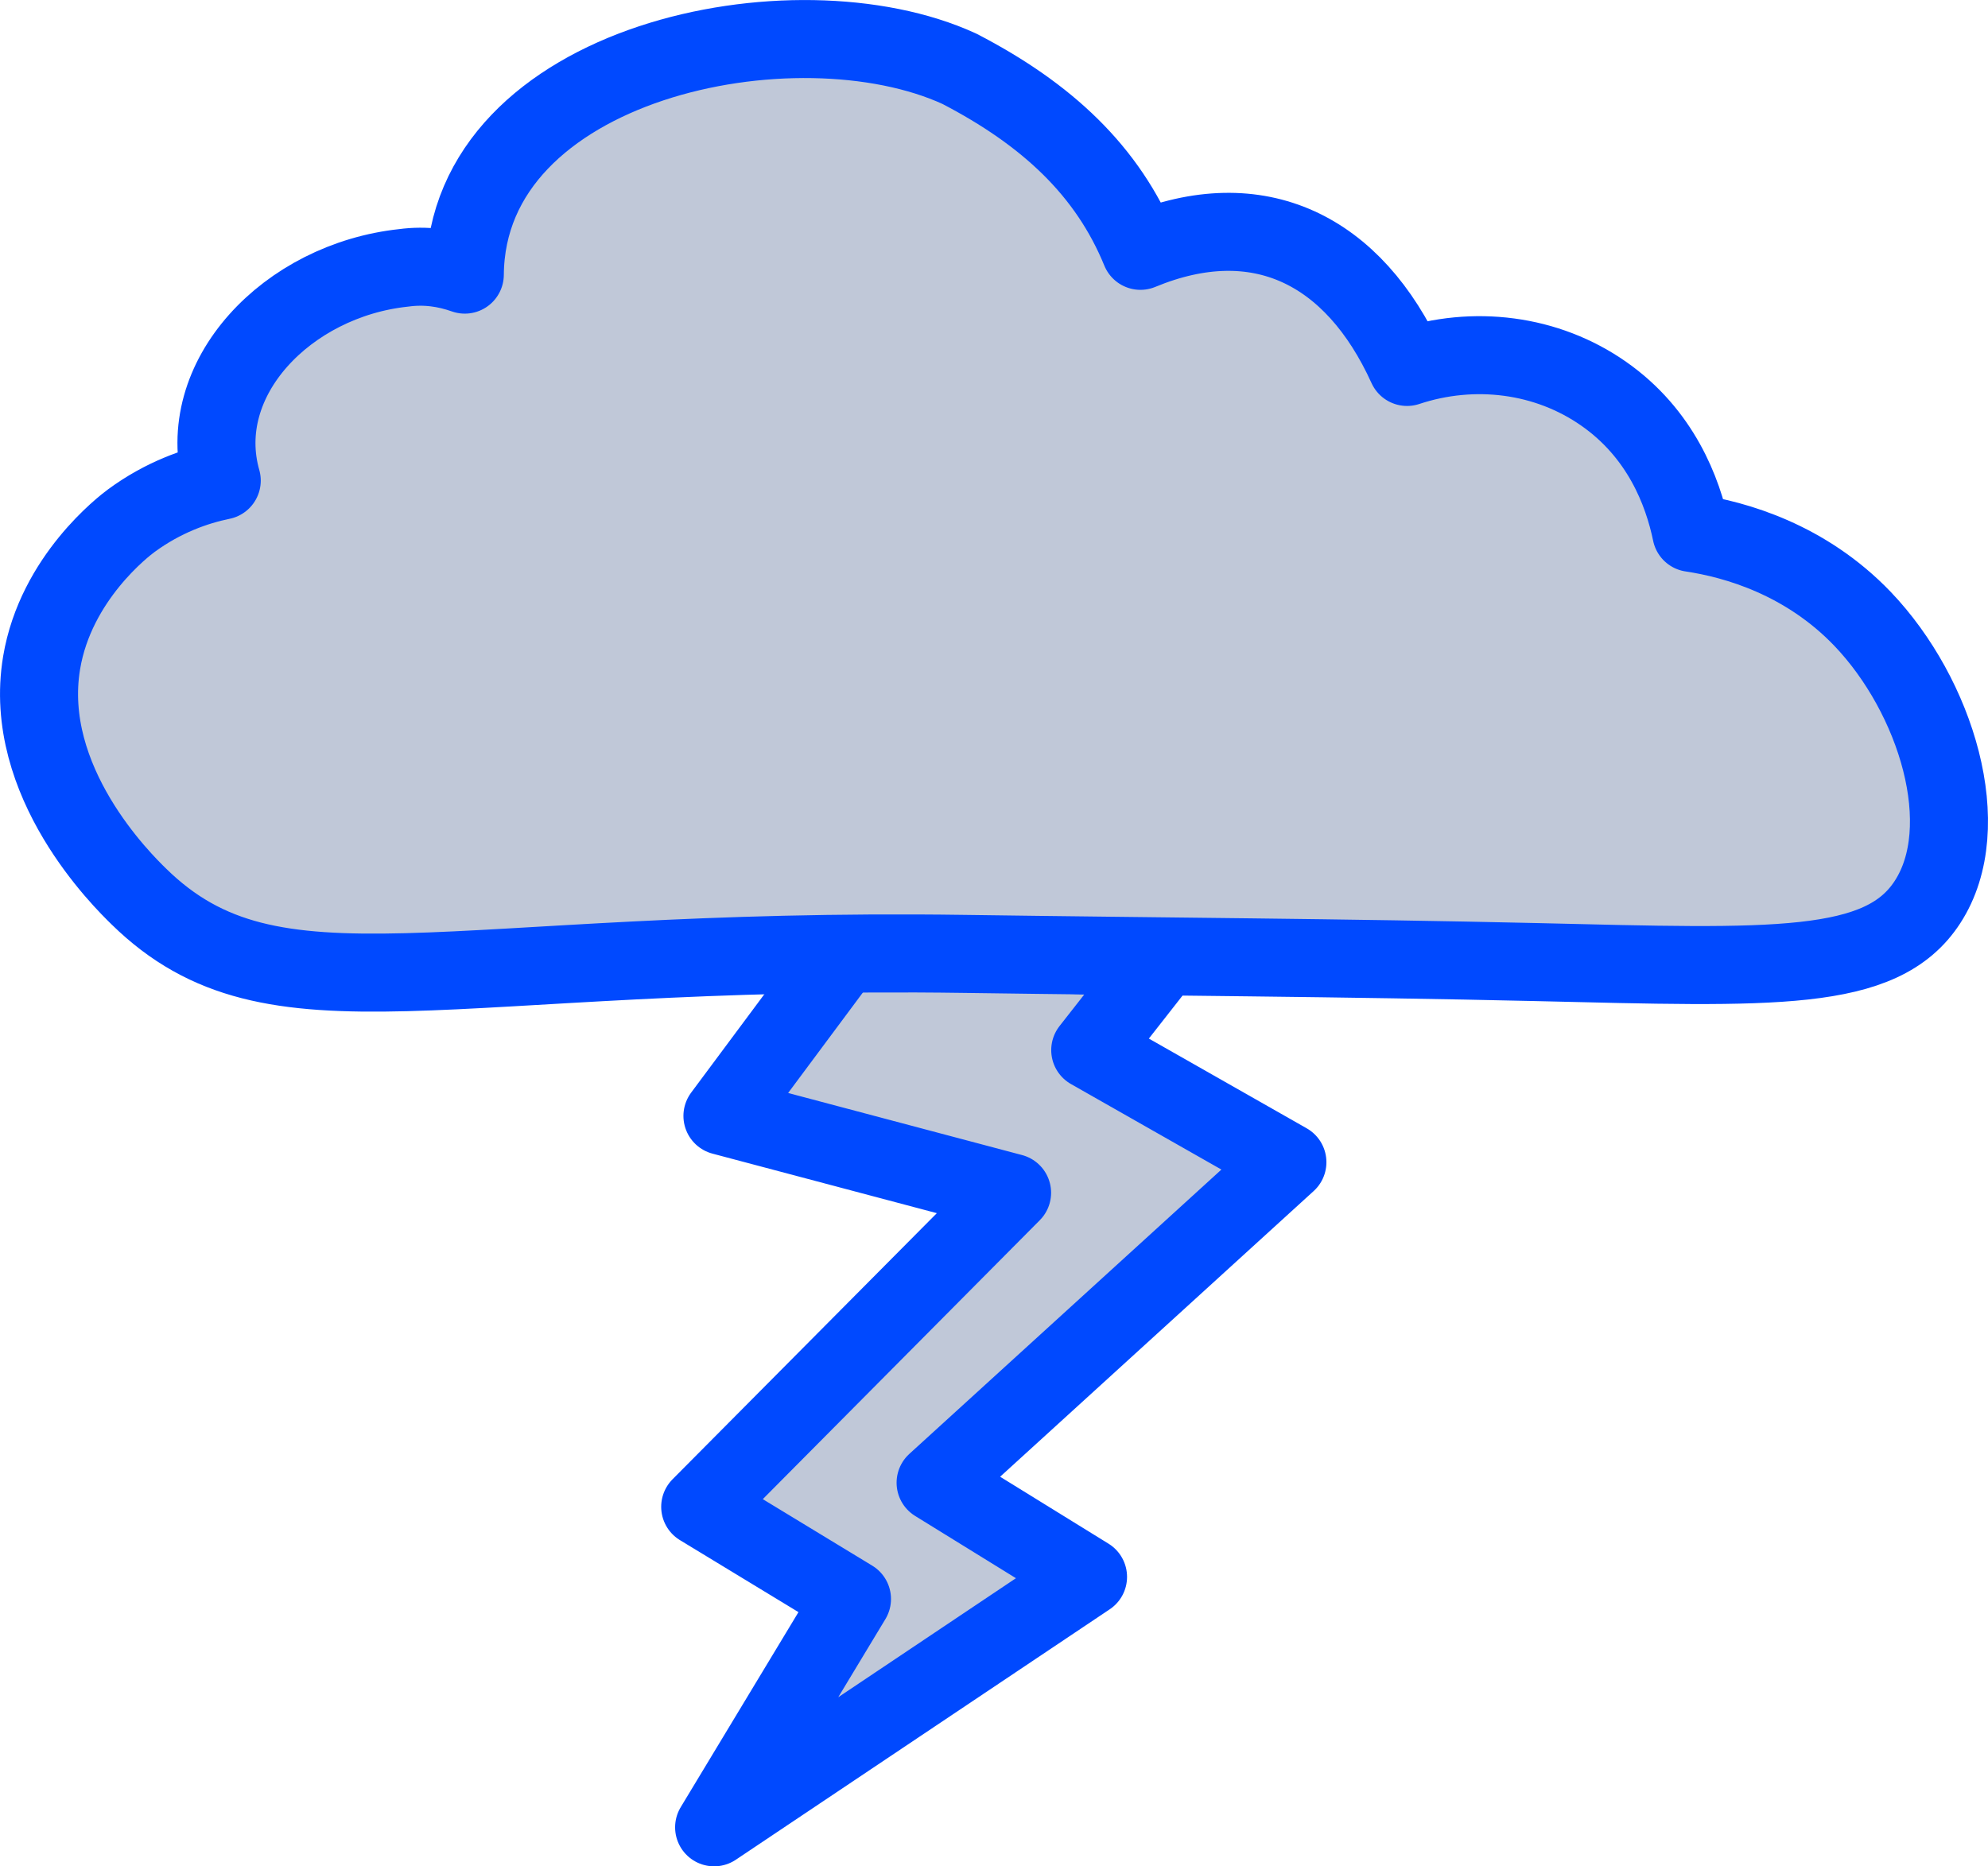 <?xml version="1.0" encoding="UTF-8"?>
<svg id="Layer_2" data-name="Layer 2" xmlns="http://www.w3.org/2000/svg" viewBox="0 0 152.86 143.52">
  <defs>
    <style>
      .cls-1 {
        fill: #c0c8d8;
        stroke: #0049ff;
        stroke-linecap: round;
        stroke-linejoin: round;
        stroke-width: 6px;
      }
    </style>
  </defs>
  <g id="Layer_1-2" data-name="Layer 1">
    <g>
      <path class="cls-1" d="M65.3,72.71l-9.75,13.11c7.42,1.97,14.85,3.94,22.27,5.91-7.99,8.05-15.98,16.1-23.98,24.15,3.89,2.36,7.78,4.73,11.67,7.09-3.53,5.85-7.07,11.71-10.6,17.56,9.58-6.42,19.17-12.84,28.75-19.26l-11.72-7.24c9.02-8.22,18.04-16.44,27.05-24.65-5.05-2.87-10.11-5.75-15.16-8.62,1.83-2.34,3.67-4.68,5.5-7.02.05,0,.09-.01.14-.02-8.06-.33-16.12-.66-24.19-.99Z"/>
      <path id="cloud" class="cls-1" d="M148.21,69.37c-3.53,5.45-11.8,5.05-30.03,4.62-14.67-.34-29.34-.42-44.01-.63-40.22-.57-53.08,5.79-63.49-4.41-1.23-1.2-9.01-8.82-7.48-17.98,1.09-6.53,6.37-10.54,6.9-10.93,2.45-1.8,4.95-2.67,6.95-3.08-2.23-7.84,5.04-15.41,13.99-16.36,1.7-.23,3.25.01,4.7.52.13-16.42,25.4-21.63,38.03-15.83,6.73,3.49,11.4,7.84,13.92,14,9.07-3.75,16.4-.1,20.5,8.93,5.12-1.7,10.75-1,15.12,2.06,4.38,3.06,6.08,7.5,6.74,10.7,3.42.51,8.79,2.05,13.16,6.61,5.67,5.93,8.76,16,5,21.78Z"/>
    </g>
  </g>
</svg>